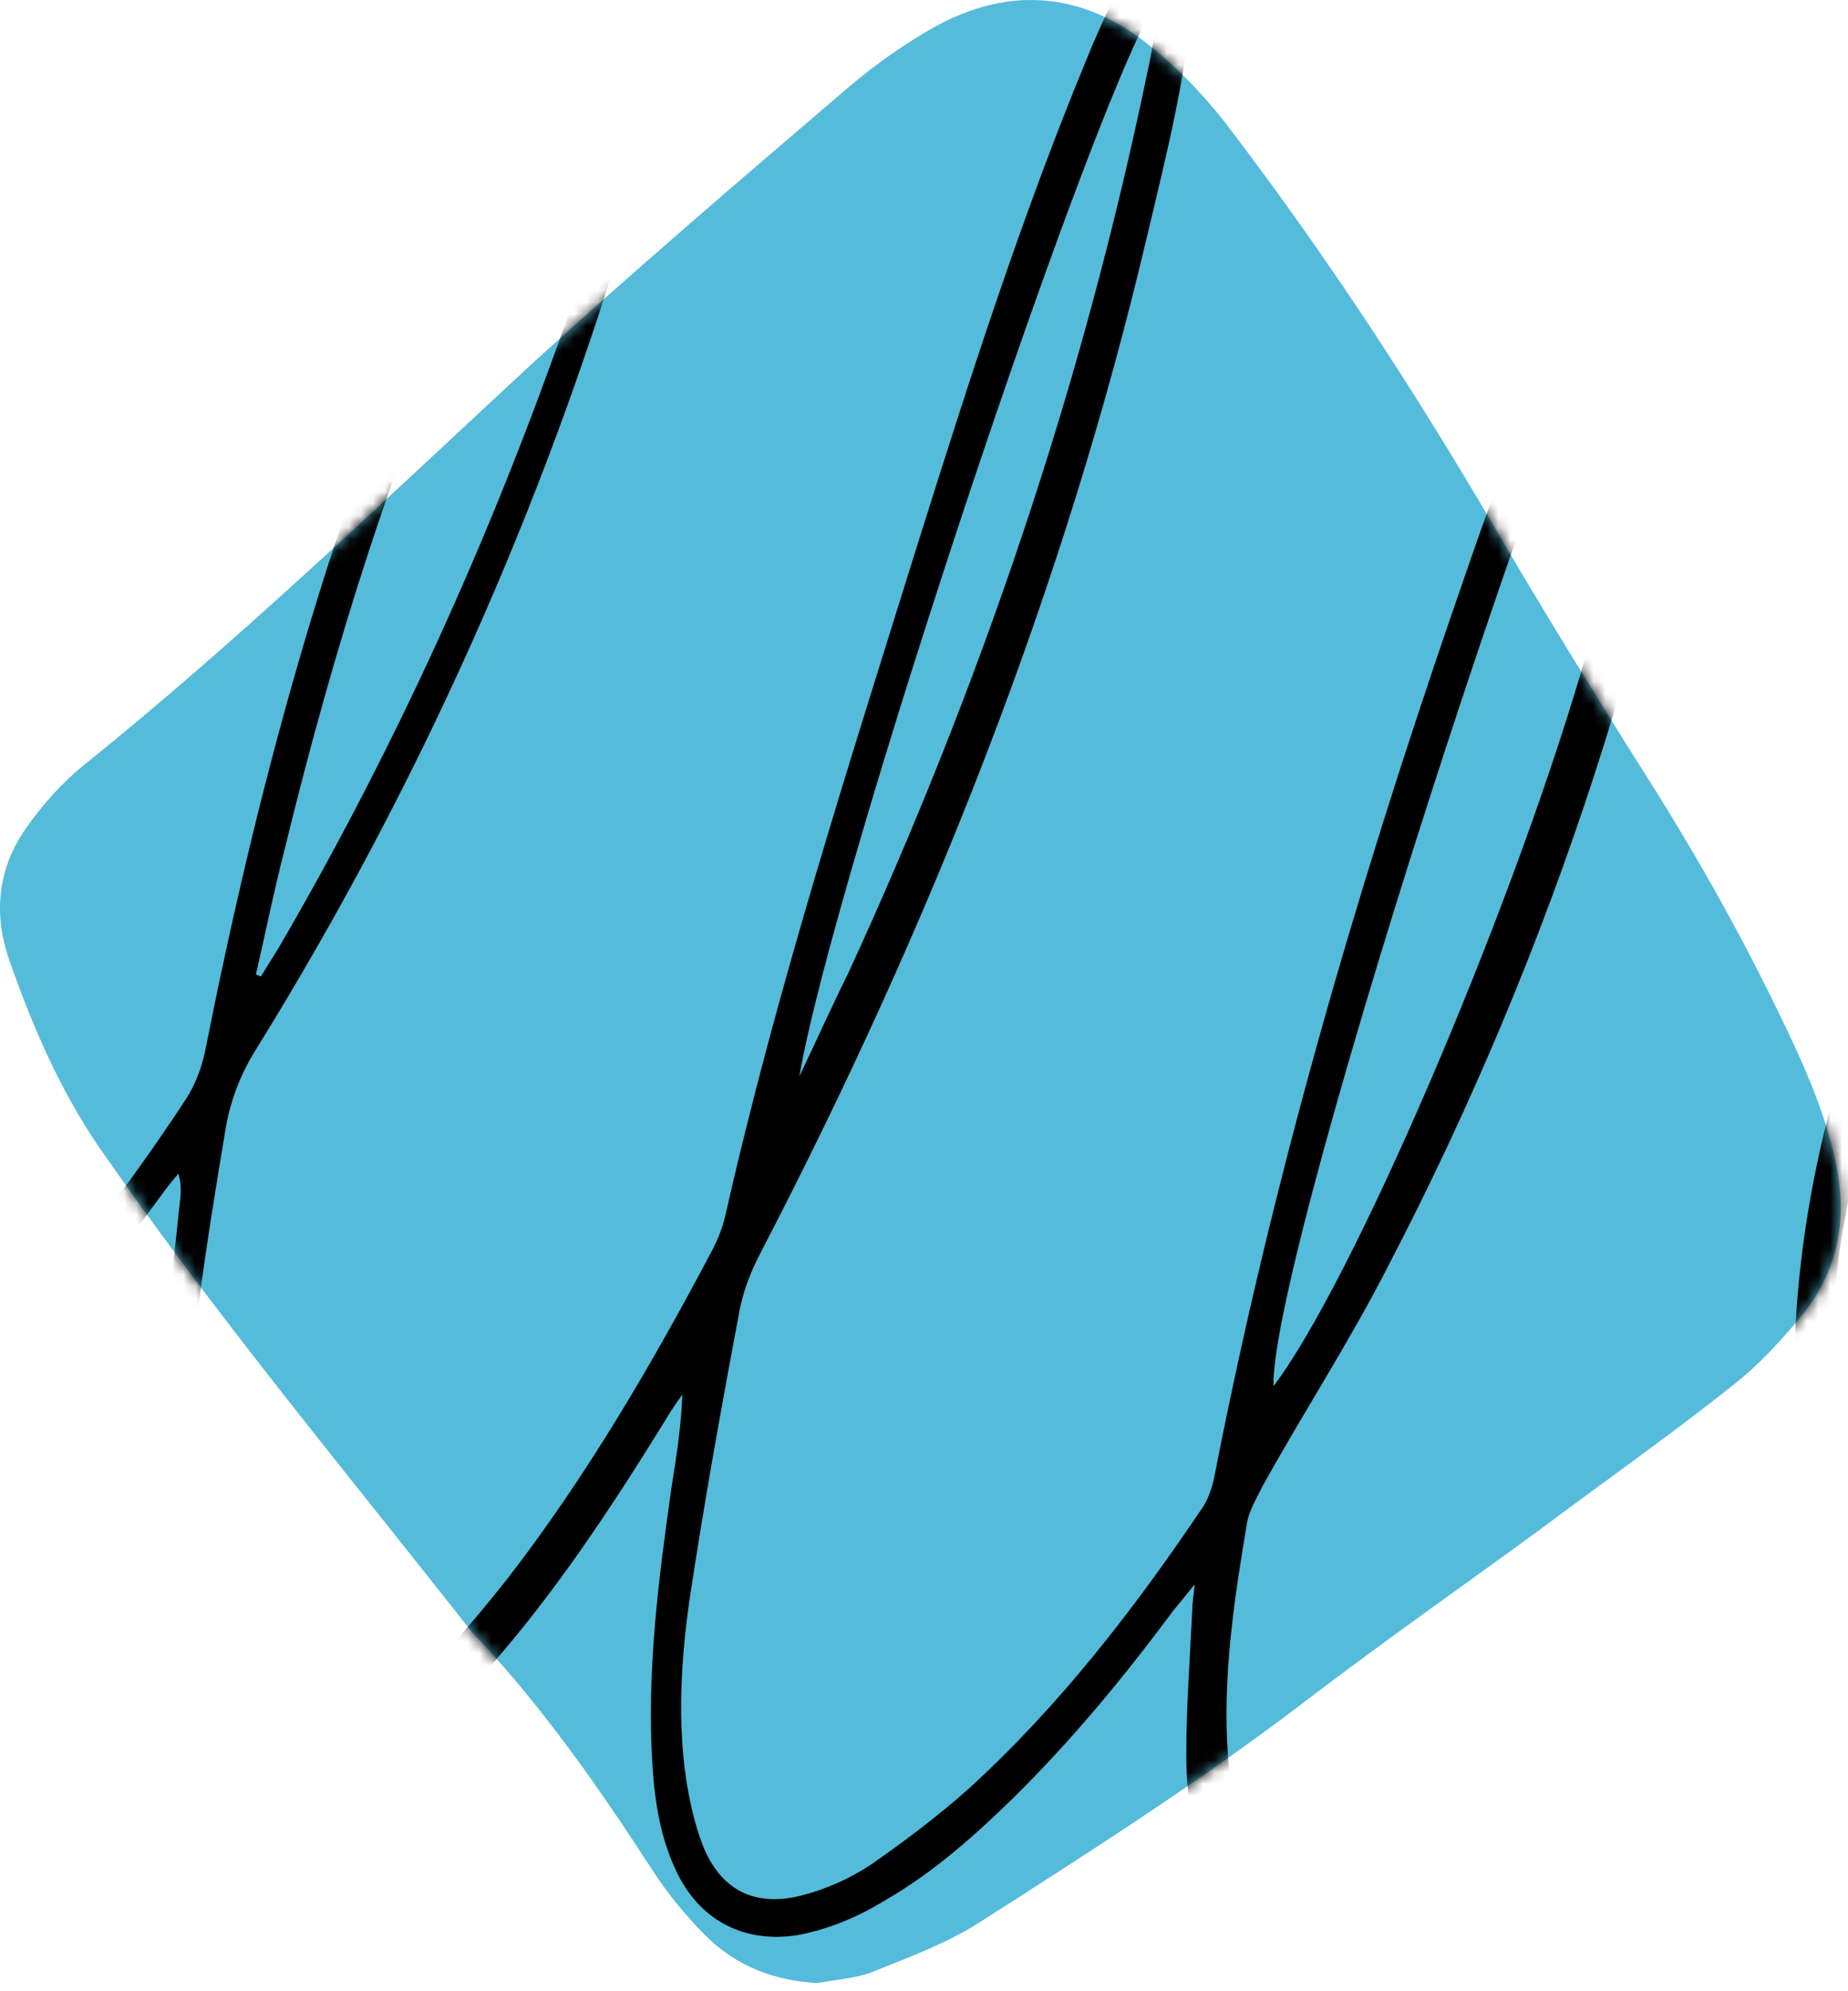 <svg width="156" height="168" viewBox="0 0 156 168" fill="none" xmlns="http://www.w3.org/2000/svg">
<path d="M68.99 167.313C65.361 167.11 62.135 165.894 59.514 163.26C57.901 161.638 56.389 159.814 55.078 157.788C50.542 150.796 45.804 144.007 40.057 137.927C39.957 137.826 39.957 137.826 39.856 137.724C29.27 124.248 18.282 111.075 8.503 96.99C5.076 92.025 2.757 86.654 0.741 80.879C-0.57 77.028 -0.167 73.279 2.152 69.935C3.563 67.909 5.277 65.984 7.193 64.463C20.399 53.824 32.597 42.07 45.098 30.518C53.667 22.716 62.438 15.218 71.208 7.719C73.326 5.895 75.644 4.173 78.063 2.754C84.717 -1.299 91.371 -0.894 97.319 4.071C99.94 6.199 102.259 8.732 104.275 11.468C112.34 22.108 119.598 33.254 126.352 44.806C130.385 51.696 134.619 58.586 138.853 65.274C143.491 72.57 147.725 80.17 151.354 87.972C152.967 91.417 154.379 94.963 155.084 98.713C155.891 103.07 155.084 107.123 152.362 110.669C150.548 112.899 148.532 115.128 146.313 116.851C140.97 121.106 135.325 125.058 129.78 129.213C123.53 133.773 117.179 138.231 111.03 142.892C101.956 149.884 92.278 156.065 82.6 162.246C79.878 163.969 76.854 165.083 73.83 166.299C72.418 166.907 70.603 167.009 68.99 167.313Z" fill="#55BBDA"/>
<mask id="mask0_391_2" style="mask-type:alpha" maskUnits="userSpaceOnUse" x="0" y="0" width="156" height="168">
<path d="M68.99 167.313C65.361 167.11 62.135 165.894 59.514 163.26C57.901 161.638 56.389 159.814 55.078 157.788C50.542 150.796 45.804 144.007 40.057 137.927C39.957 137.826 39.957 137.826 39.856 137.724C29.27 124.248 18.282 111.075 8.503 96.99C5.076 92.025 2.757 86.654 0.741 80.879C-0.57 77.028 -0.167 73.279 2.152 69.935C3.563 67.909 5.277 65.984 7.193 64.463C20.399 53.824 32.597 42.07 45.098 30.518C53.667 22.716 62.438 15.218 71.208 7.719C73.326 5.895 75.644 4.173 78.063 2.754C84.717 -1.299 91.371 -0.894 97.319 4.071C99.94 6.199 102.259 8.732 104.275 11.468C112.34 22.108 119.598 33.254 126.352 44.806C130.385 51.696 134.619 58.586 138.853 65.274C143.491 72.57 147.725 80.17 151.354 87.972C152.967 91.417 154.379 94.963 155.084 98.713C155.891 103.07 155.084 107.123 152.362 110.669C150.548 112.899 148.532 115.128 146.313 116.851C140.97 121.106 135.325 125.058 129.78 129.213C123.53 133.773 117.179 138.231 111.03 142.892C101.956 149.884 92.278 156.065 82.6 162.246C79.878 163.969 76.854 165.083 73.83 166.299C72.418 166.907 70.603 167.009 68.99 167.313Z" fill="#55BBDA"/>
</mask>
<g mask="url(#mask0_391_2)">
<path d="M164.561 174C163.25 173.595 162.242 172.581 161.335 171.467C159.52 169.238 158.411 166.603 157.504 163.969C155.285 157.382 154.076 150.492 153.269 143.601C152.665 138.231 152.262 132.759 151.656 127.389C151.656 126.983 151.555 126.68 151.354 125.768C150.548 126.983 150.144 127.693 149.64 128.402C143.894 137.42 137.644 146.033 129.881 153.532C127.059 156.268 123.933 158.801 120.707 161.03C118.792 162.347 116.473 163.36 114.154 163.969C109.013 165.388 104.678 163.26 102.36 158.497C100.746 155.254 100.142 151.708 100.142 148.161C100.142 144.007 100.444 139.954 100.646 135.799C100.646 135.292 100.746 134.786 100.847 133.671C100.041 134.685 99.536 135.292 99.033 135.901C94.9 141.473 90.463 146.844 85.523 151.708C82.197 154.951 78.77 157.99 74.737 160.321C72.418 161.739 69.999 162.753 67.378 163.26C62.942 163.969 59.212 162.144 57.196 158.091C55.784 155.254 55.28 152.113 55.078 148.972C54.574 141.068 55.583 133.266 56.691 125.464C57.095 122.93 57.498 120.397 57.599 117.662C57.095 118.371 56.591 119.08 56.187 119.789C51.55 127.287 46.812 134.482 40.965 141.068C38.444 143.905 35.722 146.54 32.799 148.972C31.085 150.391 28.968 151.505 26.952 152.214C22.617 153.735 18.786 152.316 16.266 148.465C14.653 146.033 13.947 143.298 13.443 140.561C12.435 134.482 12.334 128.402 12.939 122.424C13.544 115.534 14.451 108.542 15.157 101.651C15.258 100.841 15.358 100.03 15.056 99.016C14.552 99.625 14.048 100.233 13.544 100.942C8.302 108.137 2.555 114.925 -4.199 120.802C-6.719 122.93 -9.441 124.855 -12.163 126.68C-12.97 127.186 -13.978 127.896 -15.087 126.68C-14.784 126.274 -14.583 125.869 -14.179 125.666C-9.643 122.727 -5.711 118.877 -1.981 115.027C4.672 108.137 10.52 100.638 15.762 92.633C16.468 91.519 16.971 90.201 17.274 88.884C21.609 66.997 27.355 45.515 36.126 24.945C38.747 18.865 41.57 12.988 45.3 7.618C46.812 5.389 48.526 3.362 50.34 1.437C51.449 0.018 52.961 -1.096 54.675 -0.286C56.49 0.626 56.591 2.551 56.288 4.173C55.381 8.834 54.574 13.596 53.163 18.156C45.804 42.982 35.319 66.389 21.71 88.377C20.298 90.607 19.391 92.937 18.988 95.572C17.375 105.198 15.863 114.925 15.459 124.754C15.258 130.125 15.157 135.495 16.367 140.764C16.77 142.487 17.375 144.21 18.181 145.729C20.097 149.377 23.222 150.593 26.851 148.668C28.968 147.654 31.085 146.236 32.799 144.514C36.328 140.967 39.654 137.217 42.779 133.266C49.534 124.552 55.078 115.027 60.22 105.299C60.623 104.488 61.026 103.475 61.228 102.563C65.563 83.412 71.612 64.666 77.459 45.92C81.793 32.139 86.23 18.257 91.774 4.882C92.883 2.146 94.193 -0.59 95.605 -3.224C96.008 -4.035 96.613 -4.846 97.42 -5.454C98.63 -6.467 100.243 -5.96 100.545 -4.339C100.746 -3.224 100.746 -2.11 100.746 -0.995C100.243 5.997 98.529 12.786 96.916 19.575C89.859 49.669 78.467 78.245 64.252 105.603C63.345 107.325 62.639 109.15 62.337 111.075C60.825 119.08 59.413 126.983 58.204 134.989C57.498 139.954 57.196 145.02 57.901 149.985C58.204 151.91 58.607 153.835 59.313 155.66C60.825 159.51 63.748 160.929 67.68 159.916C69.697 159.409 71.713 158.497 73.427 157.382C76.35 155.356 79.173 153.228 81.793 150.897C89.456 143.905 95.706 135.799 101.452 127.287C101.956 126.578 102.259 125.666 102.46 124.855C107.299 99.928 114.356 75.61 122.622 51.595C127.059 38.625 131.796 25.857 137.341 13.292C138.45 10.86 139.66 8.428 140.97 6.098C141.676 4.781 142.583 3.463 144.398 3.97C146.212 4.477 146.313 6.098 146.212 7.517C145.91 12.076 145.709 16.636 145.003 21.095C140.466 51.291 131.192 79.967 117.078 107.022C113.852 113.304 110.021 119.181 106.593 125.362C106.09 126.376 105.485 127.389 105.283 128.402C104.174 134.989 103.166 141.575 103.67 148.263C103.872 150.695 104.275 153.228 105.081 155.66C106.694 160.321 110.021 161.841 114.659 160.118C116.675 159.409 118.691 158.395 120.405 157.079C123.631 154.545 126.756 151.91 129.679 148.972C137.946 140.461 144.7 130.834 150.649 120.499C151.253 119.384 151.455 118.269 151.455 117.053C151.354 104.286 154.177 92.126 158.814 80.372C159.822 77.94 161.133 75.508 162.544 73.279C163.25 72.063 164.359 71.05 165.568 70.239C167.585 68.922 169.803 69.733 170.307 72.063C170.71 73.989 170.811 76.117 170.609 78.042C170.105 83.513 168.593 88.884 166.779 94.051C163.855 102.766 159.923 110.974 155.588 119.08C155.084 119.992 154.58 121.208 154.58 122.221C155.084 136.205 155.992 150.086 159.419 163.665C159.822 165.488 160.427 167.313 161.234 168.934C161.939 170.555 163.25 172.176 164.561 174ZM142.987 8.834C134.72 20.892 107.198 105.603 107.501 116.952C114.053 108.339 127.159 78.042 133.51 56.56C138.148 40.955 141.576 25.148 142.987 8.834ZM54.07 2.45C53.869 2.349 53.566 2.247 53.365 2.146C52.76 2.754 51.953 3.159 51.449 3.869C49.937 5.794 48.324 7.618 47.114 9.746C44.695 13.9 42.376 18.055 40.461 22.412C33.303 38.118 28.162 54.736 24.028 71.658C23.121 75.204 22.415 78.65 21.609 82.196C21.71 82.298 21.911 82.298 22.012 82.399C22.516 81.588 23.02 80.777 23.524 79.967C32.799 64.058 40.461 47.44 46.711 30.113C49.534 22.311 52.256 14.61 53.667 6.402C53.969 5.186 53.969 3.767 54.07 2.45ZM67.478 90.809C68.89 87.87 70.2 84.932 71.612 82.095C82.802 57.776 91.371 32.545 96.815 6.301C97.319 4.071 97.621 1.842 98.024 -0.387C93.186 5.389 70.402 73.786 67.478 90.809ZM167.383 73.178C161.939 76.117 154.58 101.854 154.882 111.278C155.084 111.075 155.285 110.974 155.386 110.771C160.225 100.942 164.258 90.91 166.476 80.17C166.98 77.94 167.081 75.812 167.383 73.178Z" fill="black"/>
</g>
</svg>
